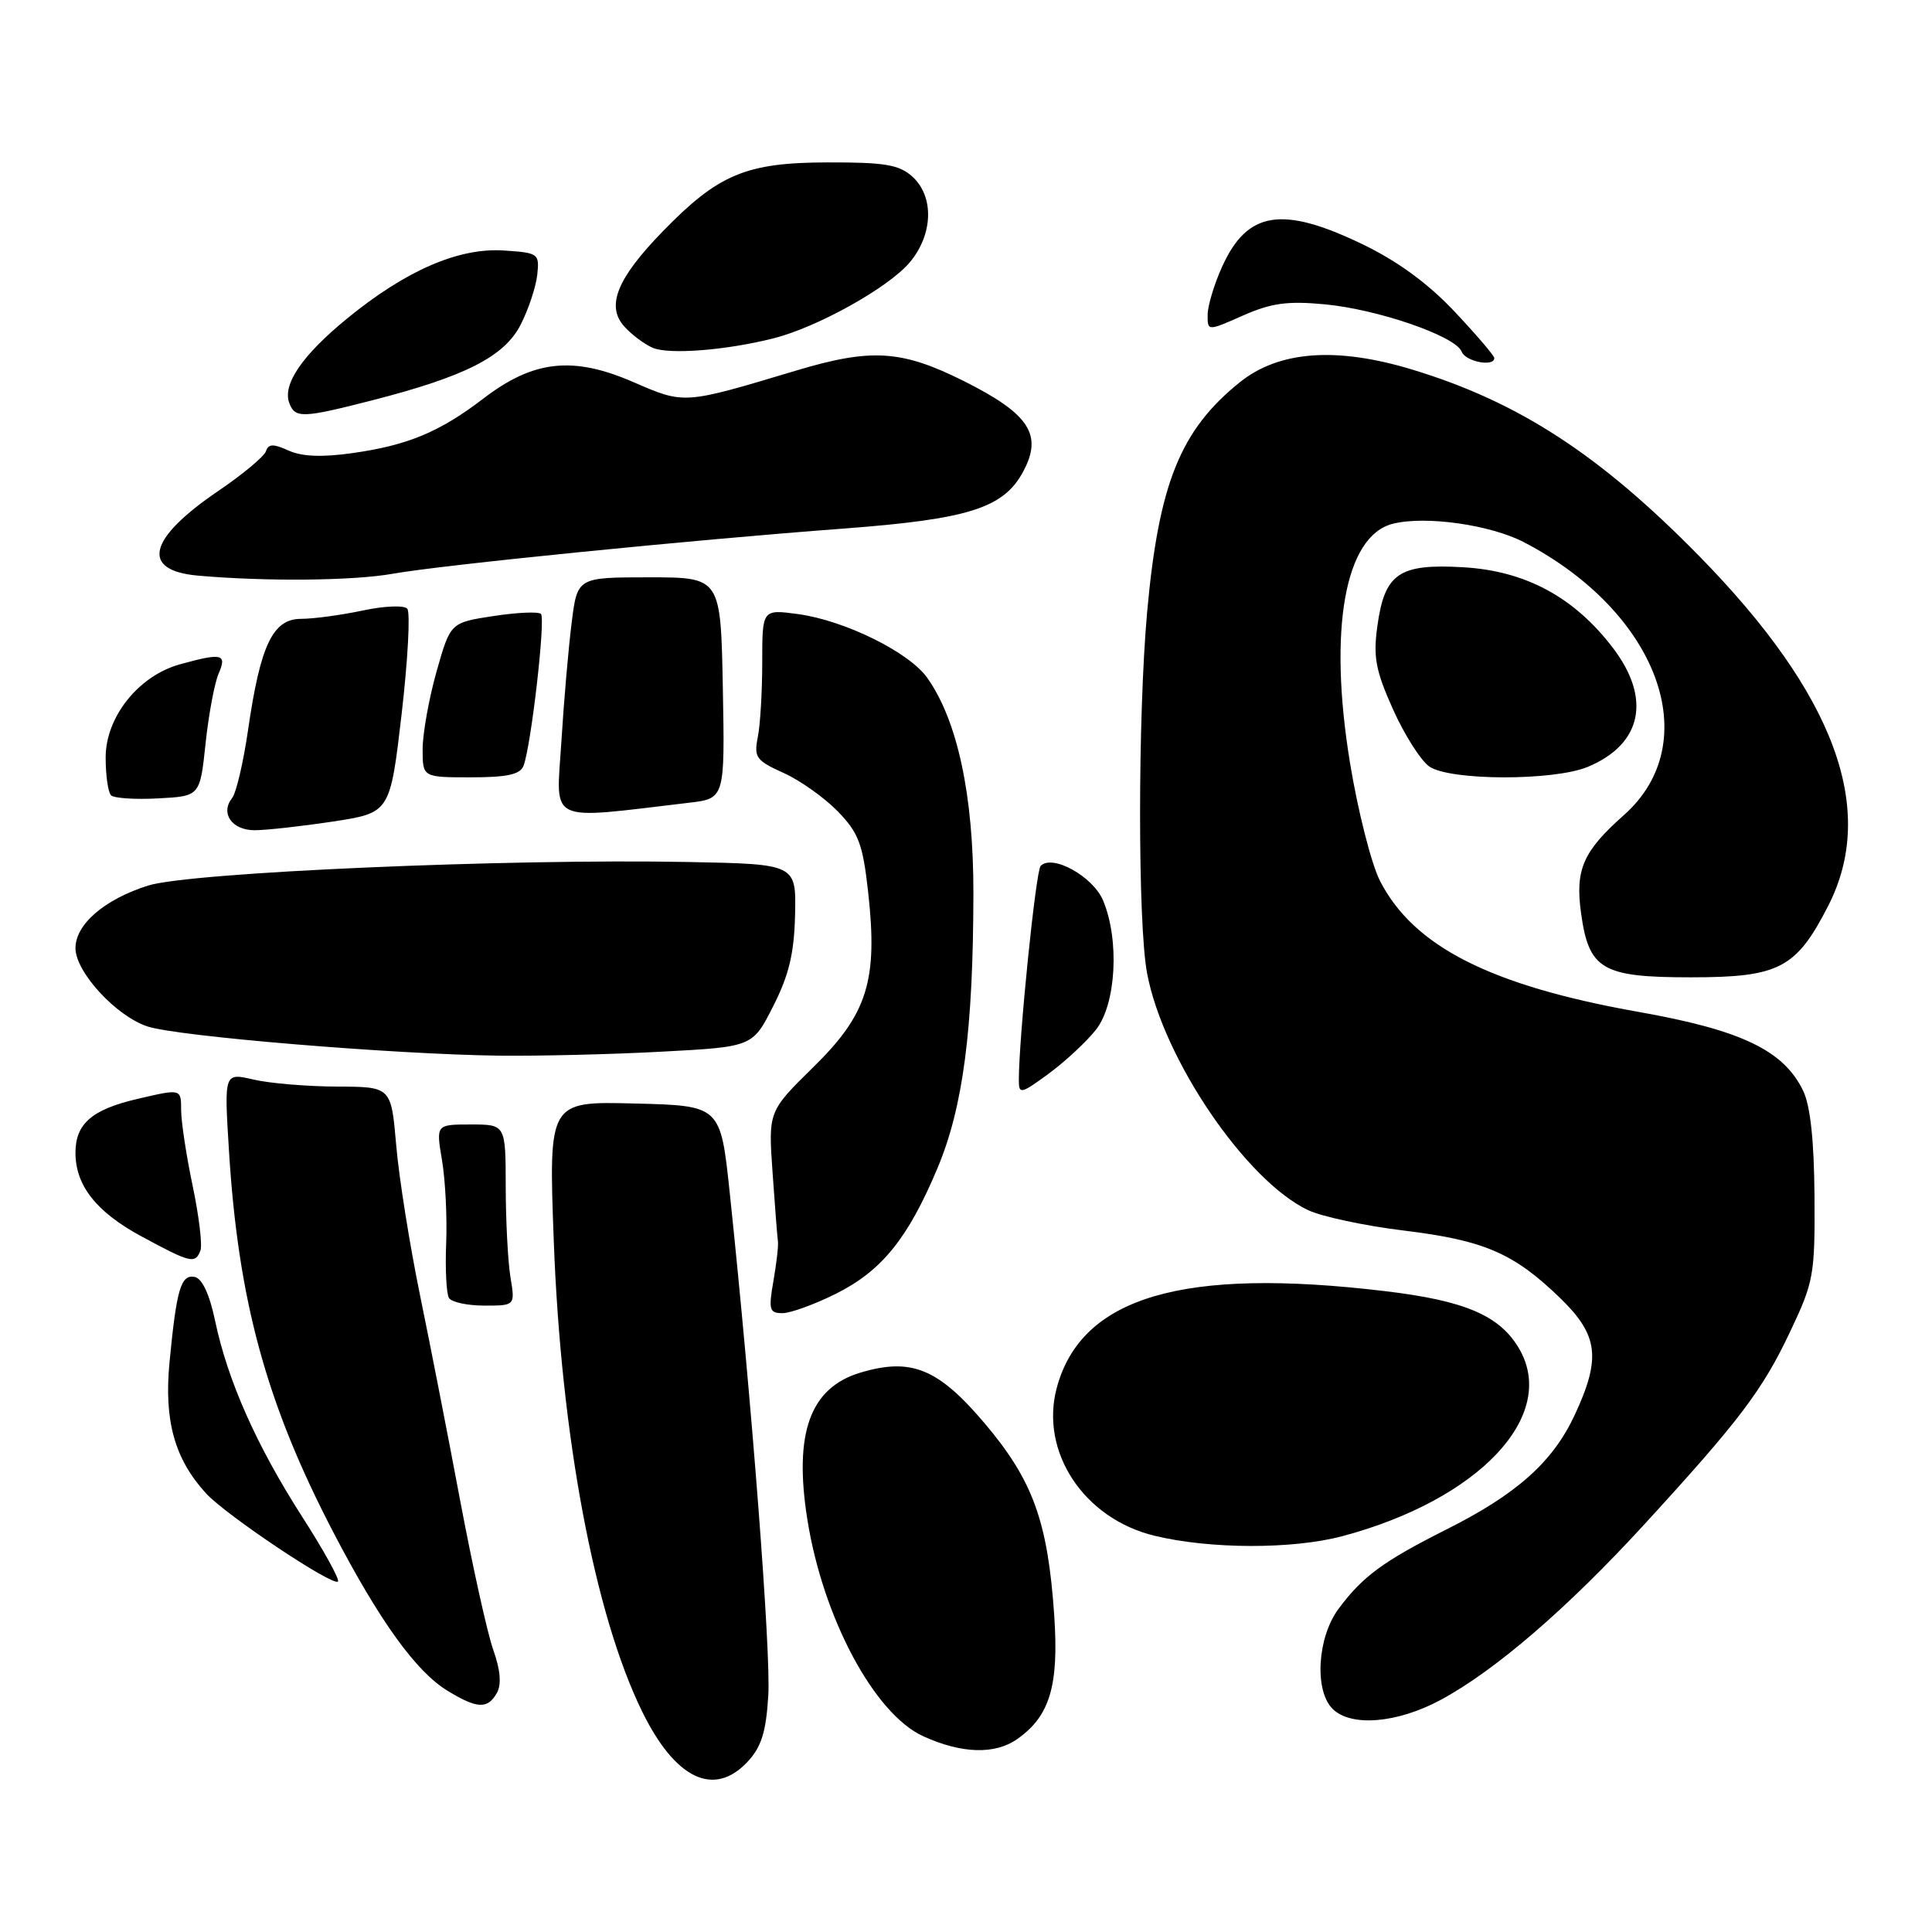 <?xml version="1.0" encoding="UTF-8" standalone="no"?>
<!DOCTYPE svg PUBLIC "-//W3C//DTD SVG 1.1//EN" "http://www.w3.org/Graphics/SVG/1.1/DTD/svg11.dtd" >
<svg xmlns="http://www.w3.org/2000/svg" xmlns:xlink="http://www.w3.org/1999/xlink" version="1.1" viewBox="0 0 256 256">
 <g >
 <path fill="currentColor"
d=" M 99.03 233.47 C 100.88 231.50 101.50 229.54 101.80 224.72 C 102.17 219.00 99.62 185.80 96.69 158.00 C 95.47 146.50 95.47 146.50 84.08 146.22 C 72.69 145.93 72.69 145.93 73.38 164.49 C 74.34 190.27 78.77 213.88 85.07 226.75 C 89.46 235.73 94.59 238.19 99.03 233.47 Z  M 134.78 230.44 C 139.12 227.40 140.32 223.37 139.69 214.04 C 138.84 201.58 136.86 196.13 130.44 188.56 C 124.29 181.31 120.73 179.87 114.01 181.88 C 107.34 183.88 105.17 189.86 106.97 201.28 C 109.03 214.36 115.85 227.12 122.35 230.07 C 127.43 232.38 131.83 232.51 134.78 230.44 Z  M 190.89 225.25 C 198.09 221.38 207.71 213.09 217.87 202.00 C 230.49 188.24 233.54 184.21 237.21 176.44 C 240.33 169.86 240.50 168.94 240.43 158.50 C 240.38 151.17 239.88 146.51 238.93 144.54 C 236.35 139.18 230.74 136.49 217.05 134.07 C 197.51 130.60 187.29 125.41 182.85 116.71 C 181.71 114.47 179.92 107.43 178.88 101.07 C 175.98 83.38 178.20 70.99 184.56 69.40 C 188.87 68.31 197.49 69.53 201.94 71.85 C 219.75 81.14 226.06 98.35 215.18 108.00 C 209.75 112.82 208.70 115.22 209.50 121.01 C 210.53 128.47 212.28 129.50 224.03 129.50 C 235.75 129.50 238.00 128.33 242.25 120.02 C 248.77 107.27 243.15 92.04 225.16 73.69 C 211.98 60.25 201.22 53.25 187.16 48.98 C 177.09 45.92 169.46 46.48 164.27 50.66 C 156.40 56.99 153.54 64.09 152.00 81.11 C 150.76 94.94 150.75 122.42 152.00 128.99 C 154.15 140.35 165.09 156.44 173.31 160.34 C 175.13 161.21 180.86 162.43 186.05 163.06 C 196.66 164.35 200.61 166.06 206.75 172.02 C 211.80 176.93 212.17 179.95 208.65 187.51 C 205.75 193.72 201.00 197.97 191.70 202.64 C 183.25 206.89 180.53 208.90 177.34 213.21 C 174.55 217.00 174.14 224.00 176.57 226.43 C 179.00 228.85 185.12 228.35 190.89 225.25 Z  M 65.84 224.32 C 66.47 223.20 66.31 221.28 65.35 218.59 C 64.57 216.36 62.62 207.55 61.01 199.02 C 59.41 190.48 56.99 178.10 55.63 171.50 C 54.28 164.90 52.86 156.01 52.50 151.75 C 51.83 144.00 51.83 144.00 44.66 143.98 C 40.72 143.96 35.75 143.55 33.60 143.05 C 29.70 142.14 29.70 142.14 30.33 152.33 C 31.55 172.29 35.27 185.94 44.15 203.00 C 50.28 214.77 55.11 221.48 59.29 224.03 C 63.23 226.43 64.62 226.50 65.84 224.32 Z  M 39.99 200.90 C 33.98 191.52 30.16 182.92 28.50 175.00 C 27.76 171.48 26.78 169.39 25.79 169.20 C 23.97 168.85 23.39 170.81 22.46 180.53 C 21.72 188.24 23.14 193.34 27.30 197.88 C 29.94 200.76 44.10 210.23 44.78 209.56 C 45.04 209.30 42.88 205.40 39.99 200.90 Z  M 177.87 203.55 C 195.92 198.74 206.43 187.64 201.33 178.77 C 198.77 174.33 194.18 172.35 183.50 171.08 C 156.70 167.88 143.28 171.84 140.03 183.88 C 137.75 192.36 143.61 201.24 153.00 203.50 C 160.36 205.28 171.29 205.30 177.87 203.55 Z  M 110.72 171.45 C 116.83 168.41 120.30 164.12 124.22 154.79 C 127.61 146.73 128.96 136.43 128.98 118.36 C 129.00 105.39 126.87 95.46 122.86 89.81 C 120.45 86.41 111.94 82.22 105.75 81.37 C 101.00 80.73 101.00 80.73 101.00 87.74 C 101.00 91.60 100.74 96.07 100.41 97.68 C 99.88 100.35 100.19 100.78 103.83 102.42 C 106.03 103.41 109.26 105.71 111.02 107.52 C 113.77 110.36 114.32 111.82 115.03 118.16 C 116.34 129.92 114.96 134.35 107.79 141.38 C 101.80 147.27 101.80 147.27 102.37 155.38 C 102.68 159.85 103.00 163.95 103.08 164.50 C 103.16 165.05 102.89 167.41 102.48 169.75 C 101.82 173.54 101.95 174.00 103.68 174.00 C 104.74 174.00 107.91 172.85 110.72 171.45 Z  M 67.64 169.25 C 67.30 167.19 67.02 161.79 67.01 157.25 C 67.00 149.00 67.00 149.00 62.39 149.00 C 57.77 149.00 57.77 149.00 58.57 153.75 C 59.01 156.36 59.26 161.31 59.12 164.74 C 58.98 168.17 59.15 171.44 59.49 171.99 C 59.84 172.55 61.95 173.00 64.19 173.00 C 68.26 173.00 68.26 173.00 67.64 169.25 Z  M 26.56 165.70 C 26.83 164.99 26.37 161.14 25.53 157.14 C 24.69 153.14 24.00 148.61 24.00 147.07 C 24.00 144.26 24.00 144.26 18.26 145.60 C 12.18 147.01 10.00 148.90 10.00 152.74 C 10.00 157.08 12.74 160.57 18.68 163.79 C 25.27 167.36 25.87 167.51 26.56 165.70 Z  M 145.23 136.43 C 147.90 133.04 148.36 124.53 146.16 119.31 C 144.81 116.12 139.43 113.14 137.89 114.74 C 137.25 115.40 135.00 137.54 135.00 143.14 C 135.00 145.03 135.27 144.97 138.98 142.25 C 141.17 140.63 143.98 138.02 145.23 136.43 Z  M 87.71 139.35 C 99.73 138.71 99.73 138.71 102.46 133.31 C 104.55 129.19 105.23 126.32 105.35 121.21 C 105.50 114.50 105.50 114.50 91.26 114.22 C 67.30 113.76 25.17 115.59 19.63 117.34 C 13.84 119.17 10.00 122.48 10.00 125.64 C 10.00 128.79 15.38 134.64 19.54 136.01 C 23.53 137.33 52.08 139.70 66.09 139.88 C 71.37 139.94 81.10 139.71 87.71 139.35 Z  M 44.10 108.86 C 51.69 107.70 51.69 107.70 53.22 94.60 C 54.05 87.40 54.39 81.12 53.96 80.65 C 53.54 80.18 50.88 80.29 48.05 80.90 C 45.22 81.50 41.55 82.00 39.90 82.00 C 36.15 82.00 34.50 85.46 32.87 96.72 C 32.25 101.00 31.30 105.06 30.76 105.74 C 29.16 107.75 30.72 110.00 33.72 110.01 C 35.25 110.01 39.92 109.49 44.10 108.86 Z  M 91.28 106.37 C 96.05 105.81 96.05 105.81 95.78 91.15 C 95.50 76.50 95.50 76.50 86.00 76.50 C 76.50 76.50 76.50 76.50 75.75 82.50 C 75.33 85.80 74.71 92.94 74.38 98.36 C 73.69 109.27 72.29 108.61 91.28 106.37 Z  M 27.24 98.50 C 27.65 94.65 28.43 90.49 28.97 89.25 C 30.11 86.64 29.42 86.48 23.83 88.03 C 18.35 89.55 14.00 95.01 14.00 100.37 C 14.00 102.73 14.32 104.99 14.71 105.38 C 15.10 105.77 17.91 105.96 20.96 105.79 C 26.50 105.50 26.50 105.50 27.24 98.50 Z  M 69.37 101.47 C 70.37 98.88 72.31 81.97 71.68 81.35 C 71.36 81.02 68.52 81.15 65.38 81.63 C 59.68 82.50 59.68 82.50 57.84 89.00 C 56.83 92.58 56.01 97.19 56.00 99.25 C 56.00 103.00 56.00 103.00 62.39 103.00 C 67.21 103.00 68.93 102.62 69.37 101.47 Z  M 210.40 101.61 C 217.58 98.61 218.84 92.57 213.72 85.85 C 208.57 79.10 202.11 75.63 193.83 75.16 C 185.34 74.68 183.46 75.98 182.50 83.02 C 181.94 87.06 182.29 88.89 184.58 93.99 C 186.09 97.36 188.25 100.76 189.38 101.56 C 192.10 103.46 205.89 103.49 210.40 101.61 Z  M 52.07 76.02 C 58.51 74.87 91.66 71.54 111.77 70.04 C 128.36 68.79 132.97 67.33 135.57 62.50 C 138.21 57.60 136.40 54.84 127.69 50.48 C 119.46 46.37 115.44 46.12 105.50 49.10 C 90.51 53.60 90.74 53.58 83.90 50.62 C 75.92 47.15 70.68 47.73 64.08 52.79 C 58.26 57.24 54.03 59.01 46.68 60.04 C 42.67 60.61 40.00 60.50 38.24 59.70 C 36.21 58.78 35.57 58.80 35.24 59.79 C 35.01 60.48 32.17 62.85 28.93 65.05 C 19.60 71.38 18.58 75.58 26.20 76.27 C 35.20 77.07 46.84 76.96 52.07 76.02 Z  M 49.26 53.06 C 61.65 49.89 66.83 47.25 68.99 43.02 C 70.03 40.99 71.01 38.02 71.19 36.41 C 71.49 33.59 71.35 33.49 66.71 33.19 C 60.75 32.81 53.74 35.86 46.00 42.20 C 40.03 47.08 37.39 50.96 38.34 53.43 C 39.11 55.44 40.09 55.41 49.26 53.06 Z  M 198.00 47.44 C 198.00 47.13 195.64 44.37 192.75 41.30 C 189.23 37.56 185.20 34.61 180.53 32.36 C 169.88 27.23 165.28 27.96 161.94 35.33 C 160.90 37.62 160.03 40.49 160.02 41.69 C 160.00 43.89 160.00 43.89 164.68 41.82 C 168.43 40.16 170.59 39.86 175.50 40.32 C 182.57 40.98 192.89 44.54 193.68 46.60 C 194.18 47.91 198.00 48.66 198.00 47.44 Z  M 102.50 44.83 C 108.34 43.35 117.73 38.11 120.55 34.76 C 123.65 31.07 123.80 26.04 120.89 23.40 C 119.14 21.82 117.24 21.50 109.64 21.52 C 98.86 21.54 95.18 23.08 87.81 30.67 C 81.75 36.90 80.28 40.54 82.72 43.26 C 83.70 44.35 85.40 45.62 86.50 46.09 C 88.68 47.01 96.20 46.42 102.50 44.83 Z "/>
</g>
</svg>
